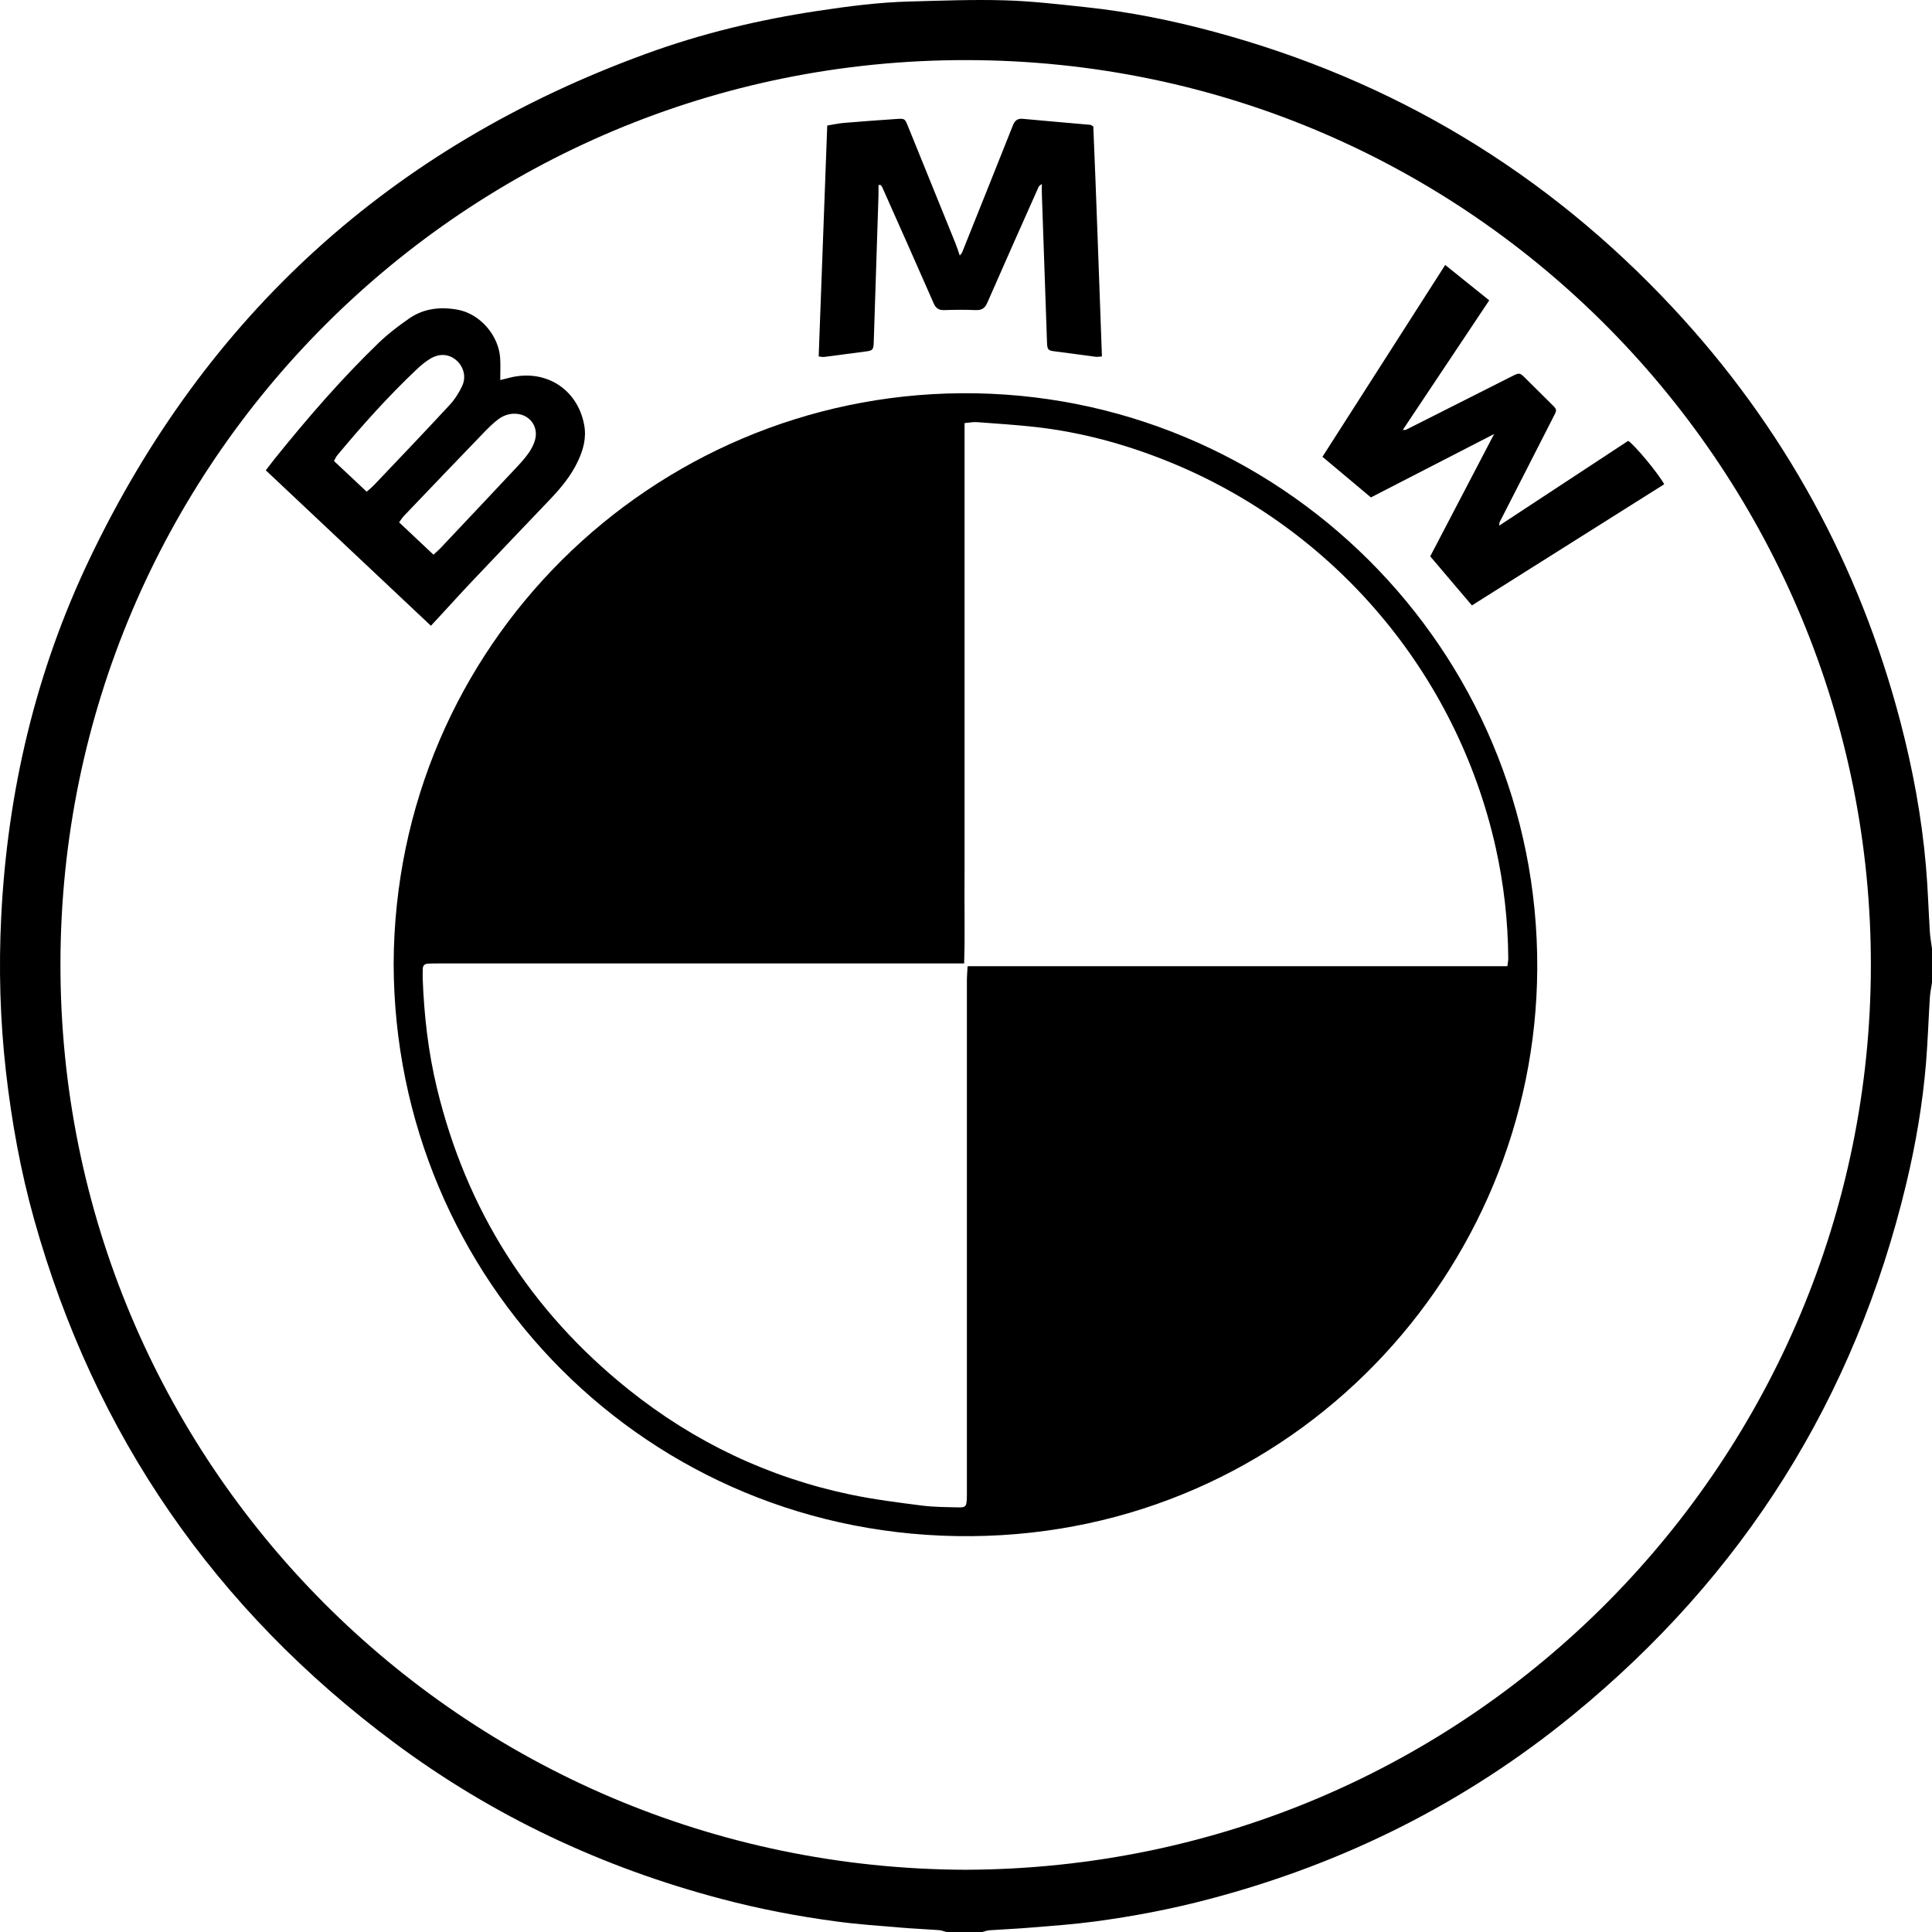 <svg width="28" height="28" viewBox="0 0 28 28" fill="none" xmlns="http://www.w3.org/2000/svg">
<g clip-path="url(#clip0_5069_8687)">
<path d="M13.714 28C13.68 27.991 13.645 27.976 13.61 27.973C13.424 27.959 13.237 27.952 13.051 27.936C12.742 27.91 12.433 27.889 12.127 27.848C11.563 27.773 11.004 27.666 10.454 27.52C8.735 27.067 7.151 26.324 5.723 25.263C3.119 23.328 1.371 20.8 0.495 17.674C0.298 16.971 0.169 16.256 0.086 15.53C0.001 14.781 -0.02 14.029 0.018 13.278C0.109 11.47 0.517 9.735 1.298 8.1C2.986 4.566 5.677 2.124 9.359 0.781C10.168 0.485 11.004 0.285 11.857 0.157C12.294 0.091 12.731 0.034 13.173 0.022C13.638 0.01 14.103 -0.009 14.567 0.005C14.958 0.016 15.348 0.063 15.737 0.104C16.367 0.171 16.986 0.296 17.597 0.461C20.193 1.161 22.41 2.495 24.243 4.459C25.847 6.179 26.944 8.182 27.541 10.457C27.721 11.145 27.851 11.843 27.912 12.552C27.94 12.87 27.949 13.189 27.969 13.507C27.974 13.588 27.99 13.668 28 13.748C28 13.912 28 14.076 28 14.241C27.99 14.312 27.974 14.383 27.969 14.455C27.949 14.773 27.939 15.091 27.913 15.409C27.864 16 27.764 16.583 27.626 17.159C26.881 20.266 25.269 22.832 22.797 24.854C21.241 26.127 19.48 27.007 17.536 27.52C16.986 27.666 16.428 27.773 15.864 27.848C15.557 27.889 15.248 27.911 14.94 27.936C14.74 27.953 14.54 27.961 14.34 27.975C14.305 27.978 14.27 27.991 14.235 28C14.061 28 13.888 28 13.714 28ZM13.989 27.098C21.363 27.075 27.098 21.106 27.114 14.012C27.131 6.89 21.383 0.88 14.008 0.871C6.745 0.862 0.889 6.723 0.876 13.958C0.863 21.188 6.693 27.07 13.989 27.098Z" fill="black"/>
<path d="M5.705 13.966C5.725 9.352 9.451 5.731 13.934 5.699C18.529 5.667 22.303 9.404 22.279 14.039C22.257 18.425 18.742 22.222 14.083 22.263C9.382 22.305 5.715 18.542 5.705 13.966ZM21.846 14.003C21.852 13.95 21.86 13.919 21.859 13.889C21.855 13.349 21.795 12.816 21.678 12.289C21.114 9.759 19.342 7.666 16.938 6.691C16.316 6.439 15.672 6.263 15.003 6.188C14.722 6.157 14.441 6.139 14.159 6.118C14.103 6.114 14.046 6.126 13.979 6.132C13.979 6.471 13.979 6.794 13.979 7.117C13.979 7.445 13.979 7.773 13.979 8.101C13.979 8.425 13.979 8.749 13.979 9.072C13.979 9.396 13.979 9.72 13.979 10.043C13.979 10.372 13.979 10.7 13.979 11.028C13.979 11.352 13.979 11.675 13.979 11.999C13.979 12.328 13.98 12.656 13.978 12.984C13.977 13.306 13.985 13.628 13.973 13.963C13.894 13.963 13.831 13.963 13.768 13.963C11.296 13.963 8.824 13.963 6.352 13.963C6.302 13.963 6.252 13.963 6.201 13.966C6.152 13.968 6.127 13.996 6.127 14.045C6.126 14.091 6.125 14.136 6.126 14.182C6.146 14.716 6.206 15.244 6.331 15.764C6.758 17.538 7.685 18.996 9.107 20.136C10.061 20.9 11.139 21.414 12.338 21.663C12.676 21.733 13.02 21.776 13.362 21.82C13.538 21.842 13.717 21.842 13.894 21.846C13.991 21.849 14.005 21.831 14.011 21.737C14.014 21.687 14.013 21.637 14.013 21.587C14.013 19.129 14.013 16.672 14.013 14.215C14.013 14.148 14.019 14.082 14.023 14.003C16.636 14.003 19.234 14.003 21.846 14.003Z" fill="black"/>
<path d="M6.245 9.069C5.44 8.312 4.648 7.566 3.852 6.816C3.902 6.751 3.943 6.697 3.985 6.644C4.457 6.058 4.949 5.489 5.491 4.966C5.625 4.837 5.775 4.723 5.928 4.617C6.141 4.468 6.386 4.443 6.636 4.489C6.96 4.55 7.228 4.863 7.249 5.192C7.255 5.291 7.25 5.391 7.25 5.508C7.29 5.498 7.336 5.487 7.382 5.475C7.901 5.342 8.368 5.634 8.466 6.156C8.502 6.343 8.454 6.518 8.375 6.685C8.277 6.894 8.132 7.069 7.974 7.235C7.609 7.618 7.243 8 6.88 8.384C6.713 8.559 6.551 8.738 6.387 8.916C6.344 8.962 6.301 9.009 6.245 9.069ZM6.282 8.039C6.328 7.996 6.365 7.965 6.398 7.929C6.767 7.538 7.136 7.147 7.503 6.755C7.562 6.692 7.619 6.627 7.668 6.556C7.705 6.5 7.738 6.437 7.755 6.373C7.808 6.171 7.666 5.997 7.459 5.996C7.362 5.995 7.28 6.03 7.208 6.087C7.15 6.132 7.097 6.182 7.046 6.234C6.648 6.647 6.251 7.061 5.855 7.476C5.831 7.501 5.813 7.532 5.784 7.57C5.951 7.727 6.113 7.879 6.282 8.039ZM5.314 7.126C5.356 7.089 5.387 7.065 5.415 7.036C5.782 6.65 6.15 6.265 6.512 5.874C6.588 5.792 6.652 5.694 6.699 5.592C6.761 5.458 6.716 5.309 6.612 5.22C6.506 5.129 6.366 5.118 6.232 5.201C6.163 5.243 6.099 5.296 6.04 5.352C5.629 5.741 5.252 6.161 4.891 6.595C4.871 6.618 4.859 6.647 4.84 6.681C4.999 6.83 5.153 6.976 5.314 7.126Z" fill="black"/>
<path d="M12.732 2.682C12.732 2.74 12.733 2.797 12.731 2.854C12.709 3.555 12.686 4.256 12.663 4.958C12.66 5.068 12.646 5.081 12.553 5.093C12.35 5.12 12.148 5.147 11.945 5.173C11.924 5.176 11.901 5.169 11.865 5.166C11.907 4.048 11.948 2.936 11.989 1.819C12.083 1.804 12.158 1.787 12.234 1.781C12.488 1.76 12.742 1.741 12.997 1.724C13.112 1.717 13.114 1.719 13.158 1.827C13.388 2.392 13.617 2.958 13.846 3.523C13.868 3.577 13.885 3.633 13.91 3.704C13.928 3.679 13.94 3.668 13.945 3.655C14.191 3.042 14.436 2.43 14.68 1.816C14.707 1.748 14.746 1.715 14.823 1.722C15.149 1.753 15.476 1.78 15.802 1.809C15.81 1.81 15.817 1.817 15.845 1.833C15.892 2.933 15.928 4.046 15.97 5.166C15.932 5.168 15.906 5.174 15.881 5.171C15.687 5.146 15.493 5.118 15.3 5.094C15.19 5.081 15.178 5.073 15.174 4.961C15.149 4.25 15.124 3.54 15.1 2.83C15.098 2.781 15.099 2.732 15.099 2.666C15.077 2.685 15.06 2.693 15.054 2.705C14.804 3.267 14.553 3.828 14.307 4.391C14.272 4.471 14.224 4.497 14.14 4.494C13.99 4.488 13.839 4.489 13.689 4.494C13.61 4.497 13.565 4.472 13.532 4.397C13.286 3.834 13.035 3.273 12.785 2.711C12.78 2.7 12.769 2.69 12.761 2.68C12.751 2.681 12.741 2.682 12.732 2.682Z" fill="black"/>
<path d="M20.945 3.84C21.165 4.017 21.37 4.181 21.583 4.353C21.162 4.984 20.749 5.603 20.33 6.231C20.352 6.23 20.367 6.233 20.377 6.228C20.889 5.97 21.401 5.711 21.913 5.453C22.022 5.398 22.024 5.399 22.112 5.486C22.239 5.611 22.365 5.736 22.491 5.862C22.566 5.936 22.567 5.938 22.516 6.036C22.256 6.548 21.994 7.058 21.733 7.569C21.73 7.577 21.731 7.587 21.727 7.618C22.359 7.202 22.98 6.795 23.597 6.389C23.694 6.453 24.028 6.854 24.119 7.018C23.193 7.602 22.265 8.186 21.332 8.774C21.126 8.532 20.93 8.3 20.728 8.063C21.033 7.479 21.337 6.898 21.654 6.29C21.045 6.604 20.458 6.905 19.868 7.209C19.632 7.011 19.403 6.819 19.166 6.62C19.757 5.696 20.344 4.779 20.945 3.84Z" fill="black"/>
</g>
<defs>
<clipPath id="clip0_5069_8687">
<rect width="28" height="28" fill="white"/>
</clipPath>
</defs>
</svg>
